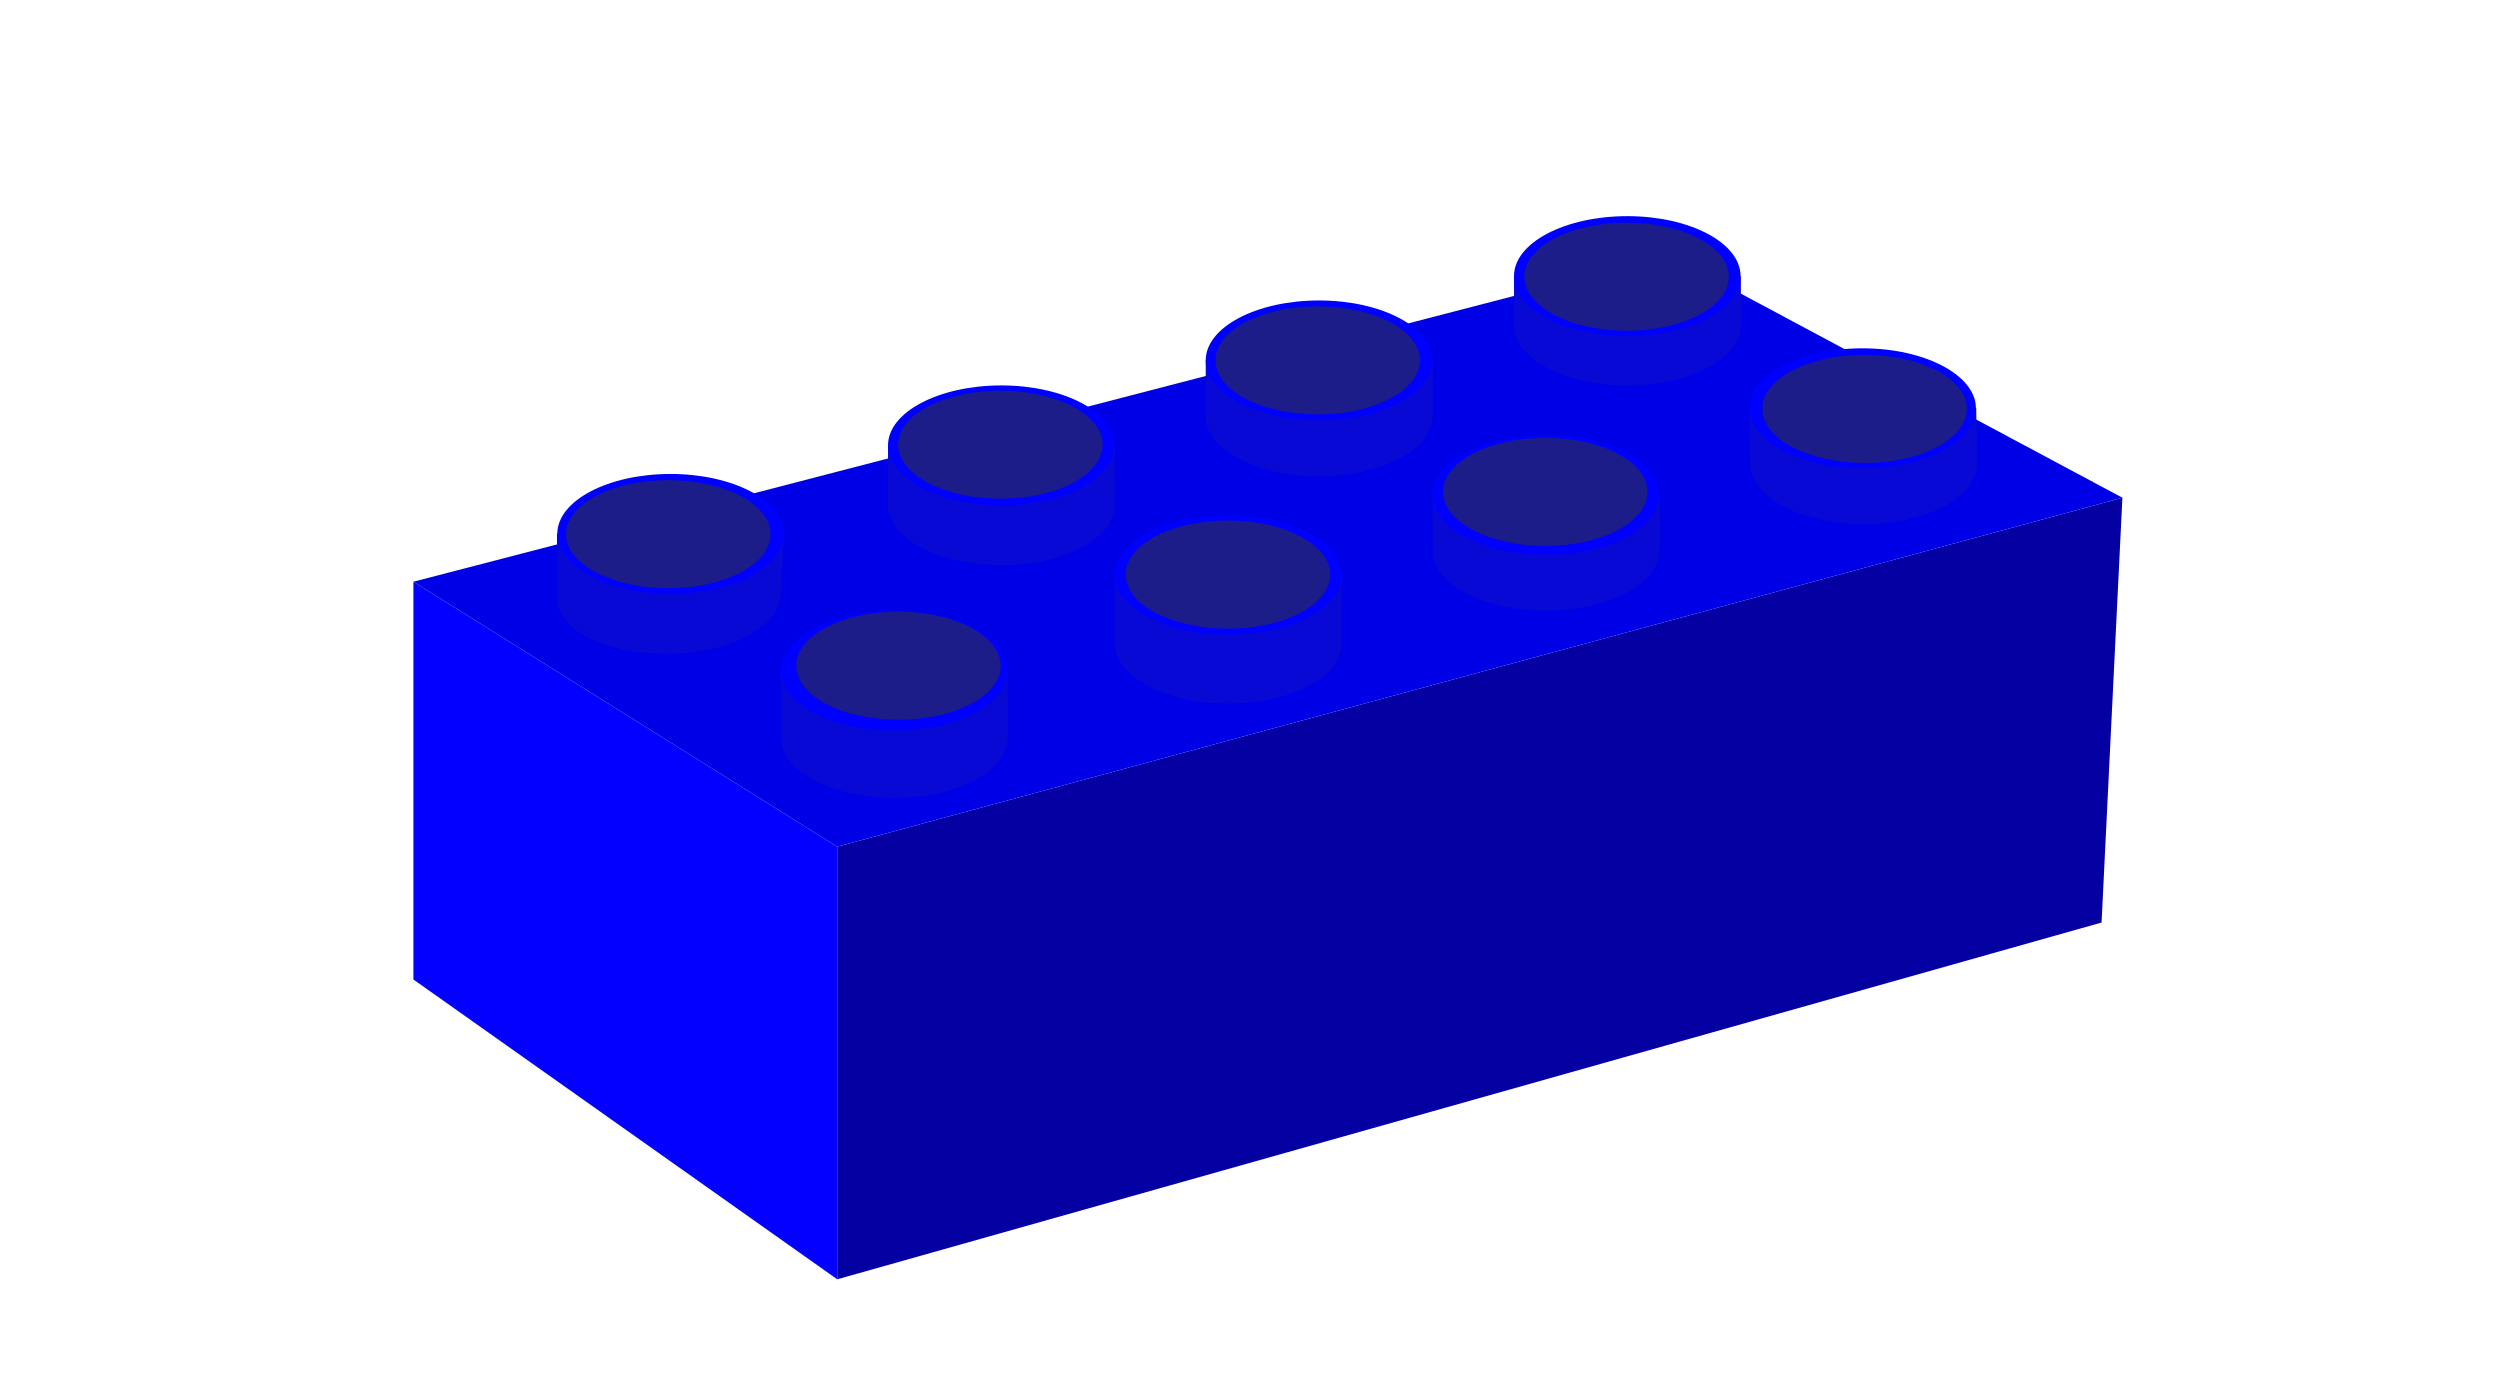 <svg xmlns="http://www.w3.org/2000/svg" viewBox="0 0 768 430"><style>.a{fill:#0909D6;}.b{fill:#00F;}.c{fill:#1D1D89;}</style><polygon points="127 300.9 127 178.7 257.2 260.1 257.2 393 " fill="#0400FF"/><polygon points="645.6 283.4 652 152.9 257.2 260.1 257.2 393 " fill="#0400A2"/><polygon points="652 152.9 512.9 78.5 127 178.7 257.2 260.1 " fill="#0000E7"/><path d="M309.5 226.7c0 10.2-15.6 18.4-34.8 18.4 -19.2 0-34.8-8.3-34.8-18.4v-20.6h69.7V226.7z" class="a"/><path d="M412.1 197.7c0 10.2-15.6 18.4-34.8 18.4s-34.8-8.2-34.8-18.4v-21h69.7V197.7z" class="a"/><path d="M509.7 169.2c0 10.2-15.6 18.4-34.8 18.4s-34.8-8.3-34.8-18.4v-17.1h69.7V169.2z" class="a"/><path d="M534.7 100c0 10.2-15.6 18.4-34.8 18.4 -19.2 0-34.8-8.3-34.8-18.4V84.8h69.7V100z" class="a"/><path d="M440 127.9c0 10.2-15.6 18.4-34.8 18.4 -19.2 0-34.8-8.3-34.8-18.4v-17.2h69.7V127.9z" class="a"/><path d="M607.3 142.6c0 10.2-15.6 18.4-34.8 18.4 -19.2 0-34.8-8.3-34.8-18.4l-0.3-17.2h69.7L607.3 142.6z" class="a"/><path d="M342.4 155.2c0 10.2-15.6 18.4-34.8 18.4 -19.2 0-34.8-8.2-34.8-18.4v-18.4h69.7V155.2z" class="a"/><path d="M239.8 182.4c0 10.2-15.6 18.4-34.8 18.4 -19.2 0-33.9-7.2-33.9-17.4v-19.5h69.7L239.8 182.4z" class="a"/><path d="M309.5 206c0 10.2-15.6 18.4-34.8 18.4 -19.2 0-34.8-8.3-34.8-18.4 0-10.2 15.6-18.4 34.8-18.4C293.9 187.6 309.5 195.8 309.5 206" class="b"/><path d="M412.1 176.6c0 10.2-15.6 18.4-34.8 18.4s-34.8-8.3-34.8-18.4c0-10.2 15.6-18.4 34.8-18.4S412.1 166.5 412.1 176.6" class="b"/><path d="M509.7 152c0 10.2-15.6 18.4-34.8 18.4s-34.8-8.3-34.8-18.4c0-10.2 15.6-18.4 34.8-18.4S509.7 141.8 509.7 152" class="b"/><path d="M607 125.4c0 10.2-15.6 18.4-34.8 18.4s-34.8-8.3-34.8-18.4c0-10.2 15.6-18.4 34.8-18.4S607 115.3 607 125.4" class="b"/><path d="M534.7 84.8c0 10.2-15.6 18.4-34.8 18.4 -19.2 0-34.8-8.3-34.8-18.4 0-10.2 15.6-18.4 34.8-18.4C519.1 66.4 534.7 74.6 534.7 84.8" class="b"/><path d="M440 110.7c0 10.2-15.6 18.4-34.8 18.4 -19.2 0-34.8-8.3-34.8-18.4 0-10.2 15.6-18.4 34.8-18.4C424.4 92.3 440 100.5 440 110.7" class="b"/><path d="M342.4 136.8c0 10.2-15.6 18.4-34.8 18.4 -19.2 0-34.8-8.3-34.8-18.4 0-10.2 15.6-18.4 34.8-18.4C326.8 118.4 342.4 126.6 342.4 136.8" class="b"/><path d="M240.8 164c0 10.2-15.6 18.4-34.8 18.4 -19.2 0-34.8-8.3-34.8-18.4 0-10.2 15.6-18.4 34.8-18.4C225.2 145.6 240.8 153.8 240.8 164" class="b"/><path d="M307.4 204.5c0 9.2-14 16.6-31.4 16.6s-31.4-7.4-31.4-16.6c0-9.2 14-16.6 31.4-16.6S307.4 195.4 307.4 204.5" class="c"/><path d="M408.6 176.5c0 9.2-14 16.6-31.4 16.6 -17.3 0-31.4-7.4-31.4-16.6 0-9.2 14-16.6 31.4-16.6C394.6 159.9 408.6 167.3 408.6 176.5" class="c"/><path d="M506.1 151.1c0 9.2-14 16.6-31.4 16.6 -17.3 0-31.4-7.4-31.4-16.6 0-9.2 14-16.6 31.4-16.6C492.1 134.5 506.1 141.9 506.1 151.1" class="c"/><path d="M604.2 125.6c0 9.2-14 16.6-31.4 16.6 -17.3 0-31.4-7.4-31.4-16.6s14-16.6 31.4-16.6C590.1 109 604.2 116.4 604.2 125.6" class="c"/><path d="M531.1 85c0 9.2-14 16.6-31.4 16.6 -17.3 0-31.4-7.4-31.4-16.6 0-9.2 14-16.6 31.4-16.6C517 68.4 531.1 75.8 531.1 85" class="c"/><path d="M436.2 110.7c0 9.2-14 16.6-31.4 16.6s-31.4-7.4-31.4-16.6c0-9.2 14-16.6 31.4-16.6S436.2 101.5 436.2 110.7" class="c"/><path d="M338.7 136.6c0 9.2-14 16.6-31.4 16.6 -17.3 0-31.4-7.4-31.4-16.6 0-9.2 14-16.6 31.4-16.6C324.6 120 338.7 127.4 338.7 136.6" class="c"/><path d="M236.7 164.1c0 9.2-14 16.6-31.4 16.6 -17.3 0-31.4-7.4-31.4-16.6 0-9.2 14-16.6 31.4-16.6C222.7 147.5 236.7 154.9 236.7 164.1" class="c"/></svg>